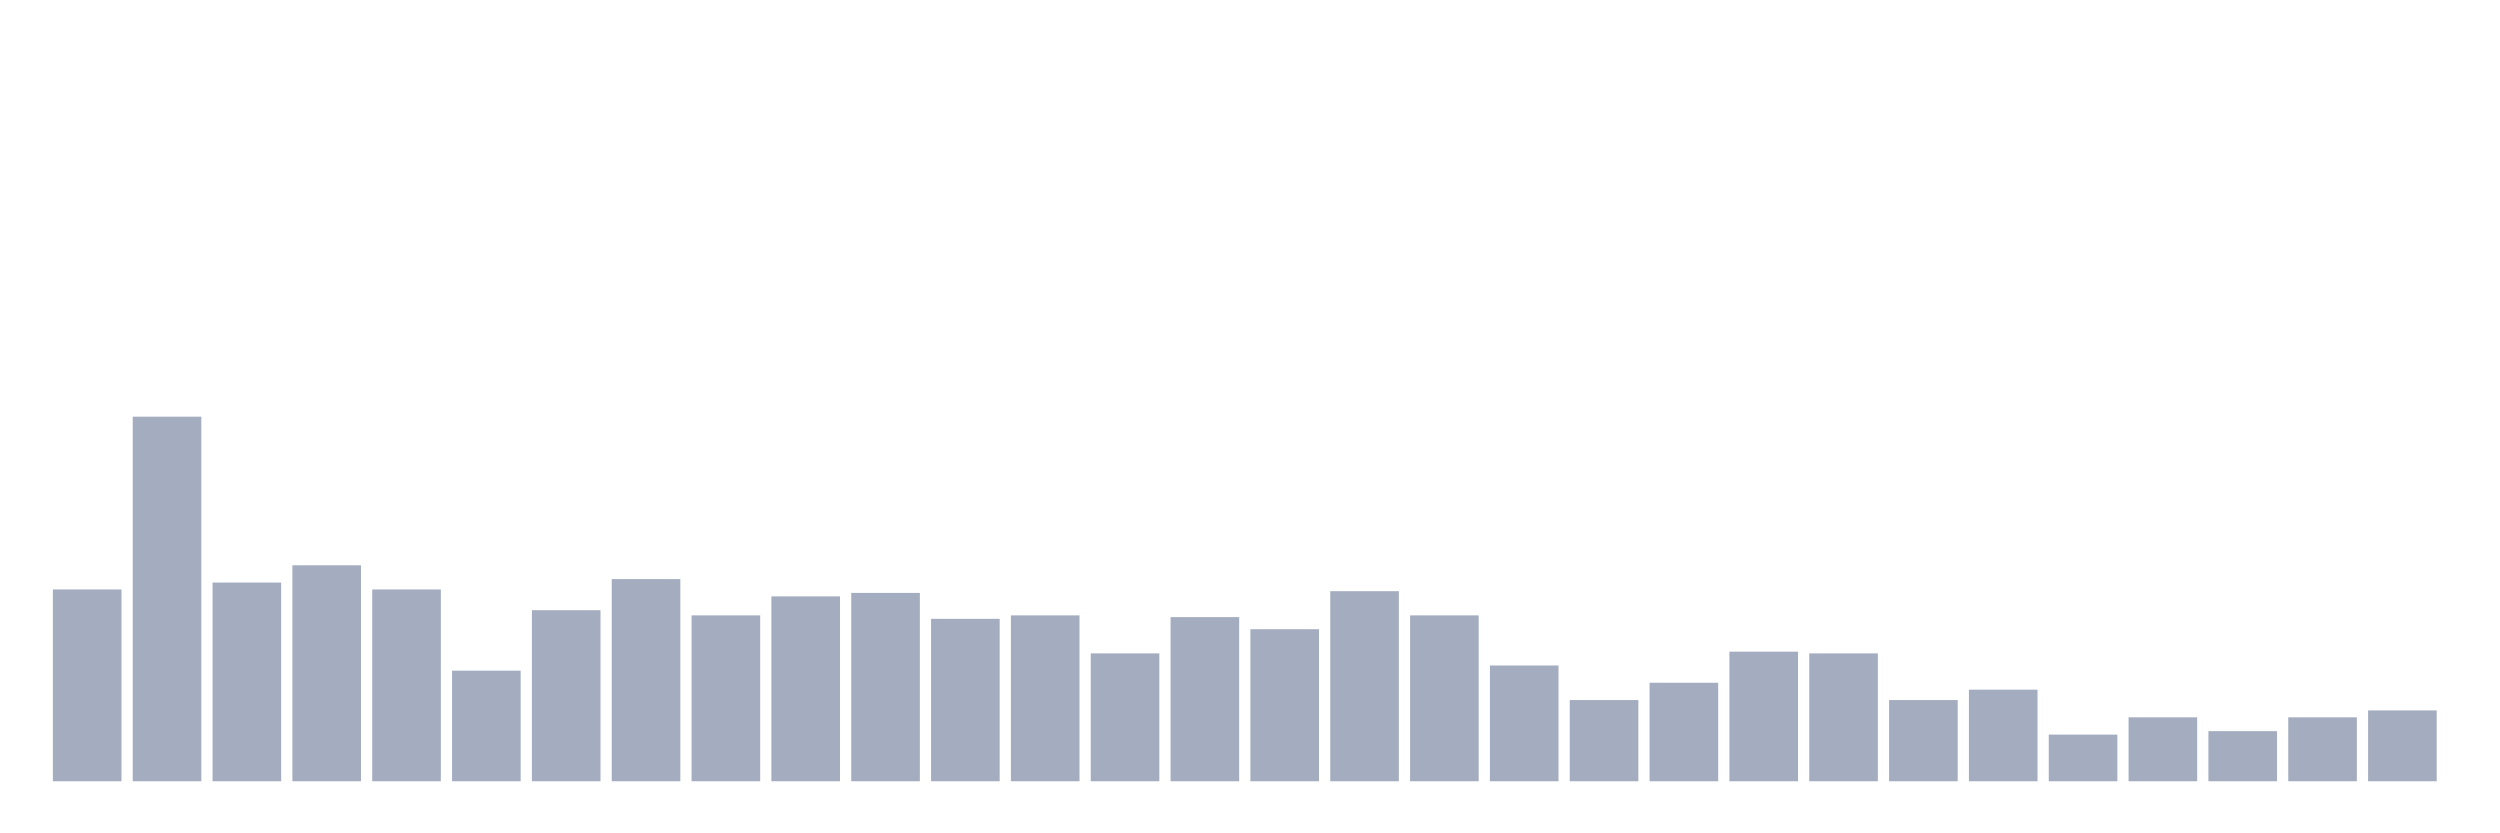 <svg xmlns="http://www.w3.org/2000/svg" viewBox="0 0 480 160"><g transform="translate(10,10)"><rect class="bar" x="0.153" width="13.175" y="103.175" height="36.825" fill="rgb(164,173,192)"></rect><rect class="bar" x="15.482" width="13.175" y="70" height="70" fill="rgb(164,173,192)"></rect><rect class="bar" x="30.81" width="13.175" y="101.848" height="38.152" fill="rgb(164,173,192)"></rect><rect class="bar" x="46.138" width="13.175" y="98.531" height="41.469" fill="rgb(164,173,192)"></rect><rect class="bar" x="61.466" width="13.175" y="103.175" height="36.825" fill="rgb(164,173,192)"></rect><rect class="bar" x="76.794" width="13.175" y="118.768" height="21.232" fill="rgb(164,173,192)"></rect><rect class="bar" x="92.123" width="13.175" y="107.156" height="32.844" fill="rgb(164,173,192)"></rect><rect class="bar" x="107.451" width="13.175" y="101.185" height="38.815" fill="rgb(164,173,192)"></rect><rect class="bar" x="122.779" width="13.175" y="108.152" height="31.848" fill="rgb(164,173,192)"></rect><rect class="bar" x="138.107" width="13.175" y="104.502" height="35.498" fill="rgb(164,173,192)"></rect><rect class="bar" x="153.436" width="13.175" y="103.839" height="36.161" fill="rgb(164,173,192)"></rect><rect class="bar" x="168.764" width="13.175" y="108.815" height="31.185" fill="rgb(164,173,192)"></rect><rect class="bar" x="184.092" width="13.175" y="108.152" height="31.848" fill="rgb(164,173,192)"></rect><rect class="bar" x="199.42" width="13.175" y="115.45" height="24.55" fill="rgb(164,173,192)"></rect><rect class="bar" x="214.748" width="13.175" y="108.483" height="31.517" fill="rgb(164,173,192)"></rect><rect class="bar" x="230.077" width="13.175" y="110.806" height="29.194" fill="rgb(164,173,192)"></rect><rect class="bar" x="245.405" width="13.175" y="103.507" height="36.493" fill="rgb(164,173,192)"></rect><rect class="bar" x="260.733" width="13.175" y="108.152" height="31.848" fill="rgb(164,173,192)"></rect><rect class="bar" x="276.061" width="13.175" y="117.773" height="22.227" fill="rgb(164,173,192)"></rect><rect class="bar" x="291.39" width="13.175" y="124.408" height="15.592" fill="rgb(164,173,192)"></rect><rect class="bar" x="306.718" width="13.175" y="121.09" height="18.91" fill="rgb(164,173,192)"></rect><rect class="bar" x="322.046" width="13.175" y="115.118" height="24.882" fill="rgb(164,173,192)"></rect><rect class="bar" x="337.374" width="13.175" y="115.45" height="24.55" fill="rgb(164,173,192)"></rect><rect class="bar" x="352.702" width="13.175" y="124.408" height="15.592" fill="rgb(164,173,192)"></rect><rect class="bar" x="368.031" width="13.175" y="122.417" height="17.583" fill="rgb(164,173,192)"></rect><rect class="bar" x="383.359" width="13.175" y="131.043" height="8.957" fill="rgb(164,173,192)"></rect><rect class="bar" x="398.687" width="13.175" y="127.725" height="12.275" fill="rgb(164,173,192)"></rect><rect class="bar" x="414.015" width="13.175" y="130.379" height="9.621" fill="rgb(164,173,192)"></rect><rect class="bar" x="429.344" width="13.175" y="127.725" height="12.275" fill="rgb(164,173,192)"></rect><rect class="bar" x="444.672" width="13.175" y="126.398" height="13.602" fill="rgb(164,173,192)"></rect></g></svg>